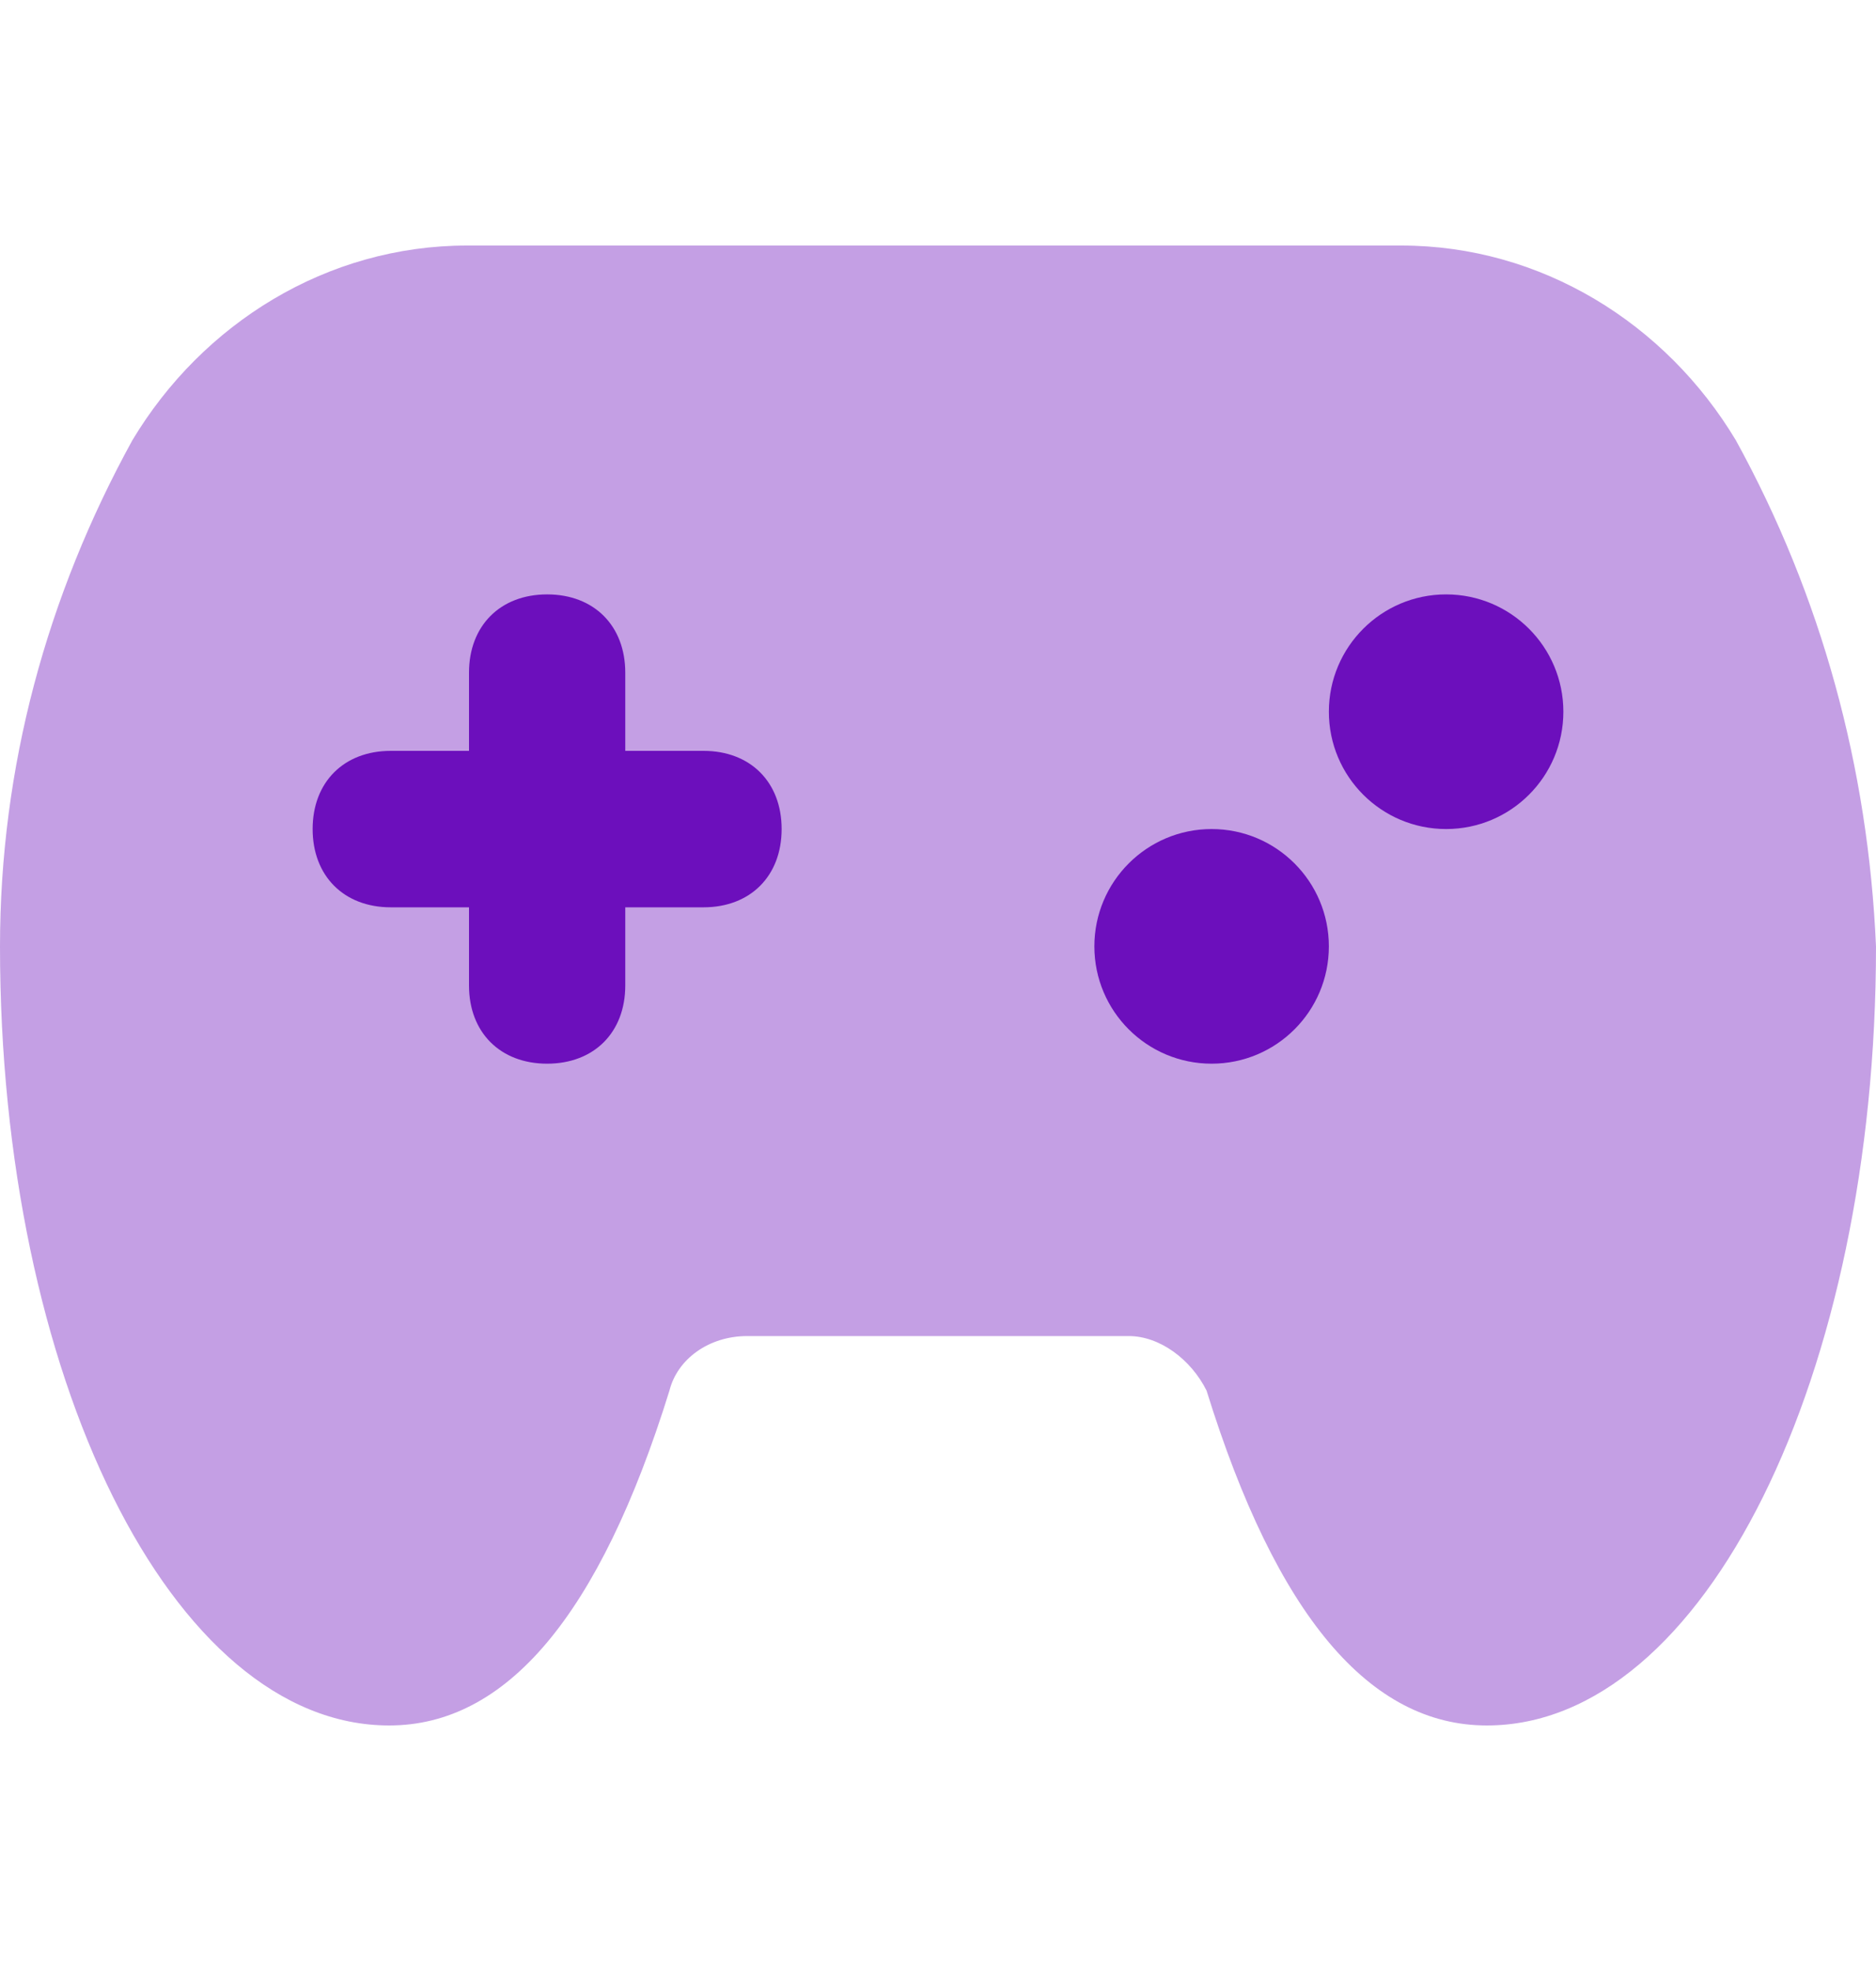 <svg width="20" height="21" viewBox="0 0 20 21" fill="none" xmlns="http://www.w3.org/2000/svg">
<g id="icon/gamepad 02">
<path id="Vector" opacity="0.4" d="M18.506 4.691C17.759 3.446 16.431 2.616 14.938 2.616H4.979C3.485 2.616 2.158 3.446 1.411 4.691C0.498 6.351 0 8.177 0 10.085C0 14.649 1.826 18.384 4.149 18.384C5.394 18.384 6.39 17.222 7.137 14.816C7.22 14.484 7.552 14.235 7.967 14.235H12.033C12.365 14.235 12.697 14.484 12.863 14.816C13.61 17.222 14.606 18.384 15.851 18.384C18.174 18.384 20 14.649 20 10.085C19.917 8.177 19.419 6.351 18.506 4.691Z" fill="#6C0FBC"/>
<path id="Vector_2" d="M7.5 8H6.666V7.167C6.666 6.667 6.333 6.333 5.833 6.333C5.333 6.333 5 6.667 5 7.167V8H4.166C3.666 8 3.333 8.333 3.333 8.833C3.333 9.333 3.666 9.667 4.166 9.667H5V10.5C5 11 5.333 11.333 5.833 11.333C6.333 11.333 6.666 11 6.666 10.5V9.667H7.5C8 9.667 8.333 9.333 8.333 8.833C8.333 8.333 8 8 7.5 8Z" fill="#6C0FBC"/>
<path id="Vector_3" d="M15.417 8.833C16.107 8.833 16.667 8.274 16.667 7.583C16.667 6.893 16.107 6.333 15.417 6.333C14.727 6.333 14.167 6.893 14.167 7.583C14.167 8.274 14.727 8.833 15.417 8.833Z" fill="#6C0FBC"/>
<path id="Vector_4" d="M12.917 11.333C13.607 11.333 14.167 10.774 14.167 10.083C14.167 9.393 13.607 8.833 12.917 8.833C12.227 8.833 11.667 9.393 11.667 10.083C11.667 10.774 12.227 11.333 12.917 11.333Z" fill="#6C0FBC"/>
</g>
</svg>
